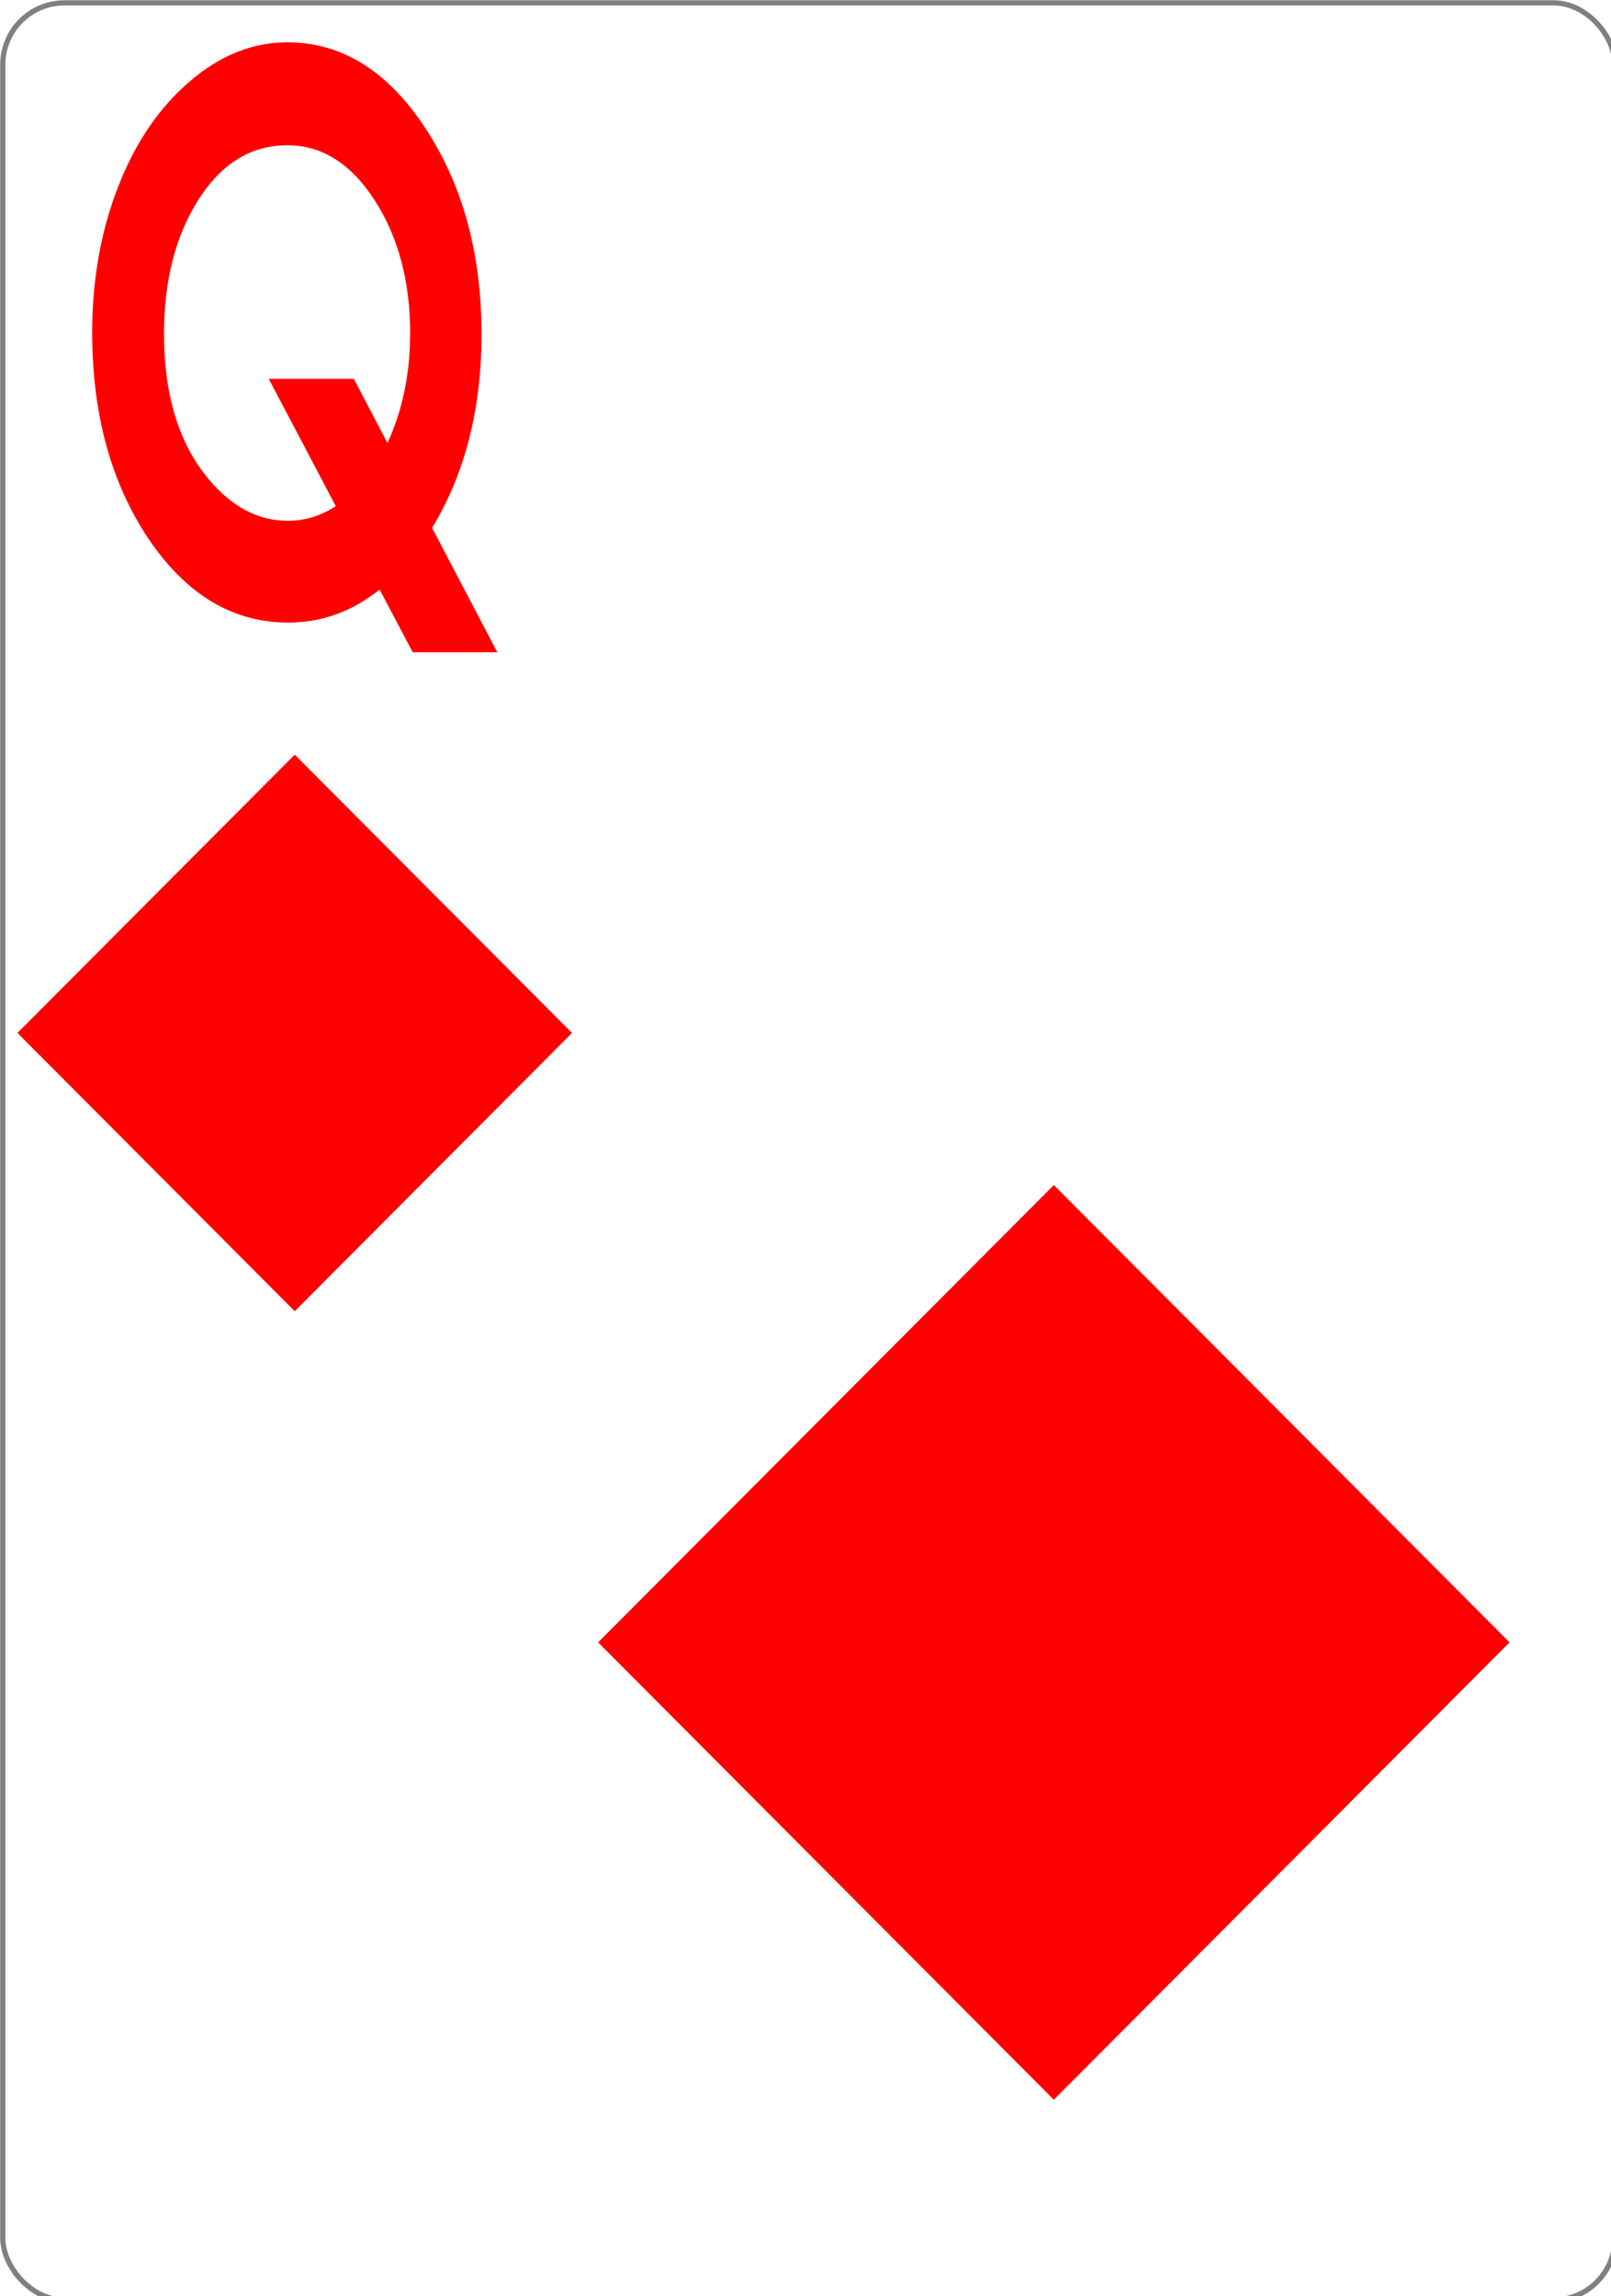 <svg xmlns="http://www.w3.org/2000/svg" xmlns:xlink="http://www.w3.org/1999/xlink" version="1.1" width="320" height="456" viewBox="0 0 320 456" xml:space="preserve">
<desc>Created with Fabric.js 3.5.0</desc>
<defs>
</defs>
<rect x="0" y="0" width="100%" height="100%" fill="#fff"/>
<g transform="matrix(1.373 0 0 1.373 160.676 228.654)" id="101559">
<rect style="stroke: rgb(128,128,128); stroke-width: 0.756; stroke-dasharray: none; stroke-linecap: butt; stroke-dashoffset: 0; stroke-linejoin: miter; stroke-miterlimit: 4; is-custom-font: none; font-file-url: none; fill: rgb(255,255,255); fill-rule: nonzero; opacity: 1;" x="-116.622" y="-166.122" rx="8.919" ry="8.946" width="233.244" height="332.244"/>
</g>
<g transform="matrix(3.205 0 0 3.205 209.324 326.139)" id="227739">
<path style="stroke: none; stroke-width: 1; stroke-dasharray: none; stroke-linecap: butt; stroke-dashoffset: 0; stroke-linejoin: miter; stroke-miterlimit: 4; is-custom-font: none; font-file-url: none; fill: rgb(255,0,0); fill-rule: nonzero; opacity: 1;" transform=" translate(-117, -885.862)" d="M 117 914.199 L 145.244 885.862 L 117 857.526 L 88.756 885.862 Z" stroke-linecap="round"/>
</g>
<g transform="matrix(5.85 0 0 5.85 58.544 205.127)" id="266409">
<path style="stroke: none; stroke-width: 1; stroke-dasharray: none; stroke-linecap: butt; stroke-dashoffset: 0; stroke-linejoin: miter; stroke-miterlimit: 4; is-custom-font: none; font-file-url: none; fill: rgb(255,0,0); fill-rule: nonzero; opacity: 1;" transform=" translate(-17.206, -771.257)" d="m 17.206 780.702 l 9.415 -9.446 l -9.415 -9.446 l -9.415 9.446 z" stroke-linecap="round"/>
</g>
<g transform="matrix(3.521 0 0 5.188 58.544 68.968)" id="241335">
<path style="stroke: none; stroke-width: 1; stroke-dasharray: none; stroke-linecap: butt; stroke-dashoffset: 0; stroke-linejoin: miter; stroke-miterlimit: 4; is-custom-font: none; font-file-url: none; fill: rgb(255,0,0); fill-rule: nonzero; opacity: 1;" transform=" translate(-20.885, -610.741)" d="m 32.313 622.413 h -4.772 l -1.869 -2.401 q -2.314 1.265 -5.16 1.265 q -4.686 0 -7.877 -3.206 q -3.177 -3.22 -3.177 -7.906 q 0 -3.004 1.452 -5.549 q 1.452 -2.544 4.054 -4.054 q 2.559 -1.495 5.505 -1.495 q 4.6 0 7.777 3.277 q 3.177 3.277 3.177 7.892 q 0 4.298 -2.789 7.417 z m -4.916 -12.204 q 0 -2.961 -1.969 -5.06 q -2.012 -2.142 -4.959 -2.142 q -3.062 0 -5.017 2.084 q -1.941 2.07 -1.941 5.146 q 0 3.507 2.516 5.549 q 1.969 1.596 4.471 1.596 q 1.437 0 2.702 -0.561 l -3.781 -4.873 h 4.801 l 1.897 2.458 q 1.279 -1.897 1.279 -4.197 z" stroke-linecap="round"/>
</g>
</svg>